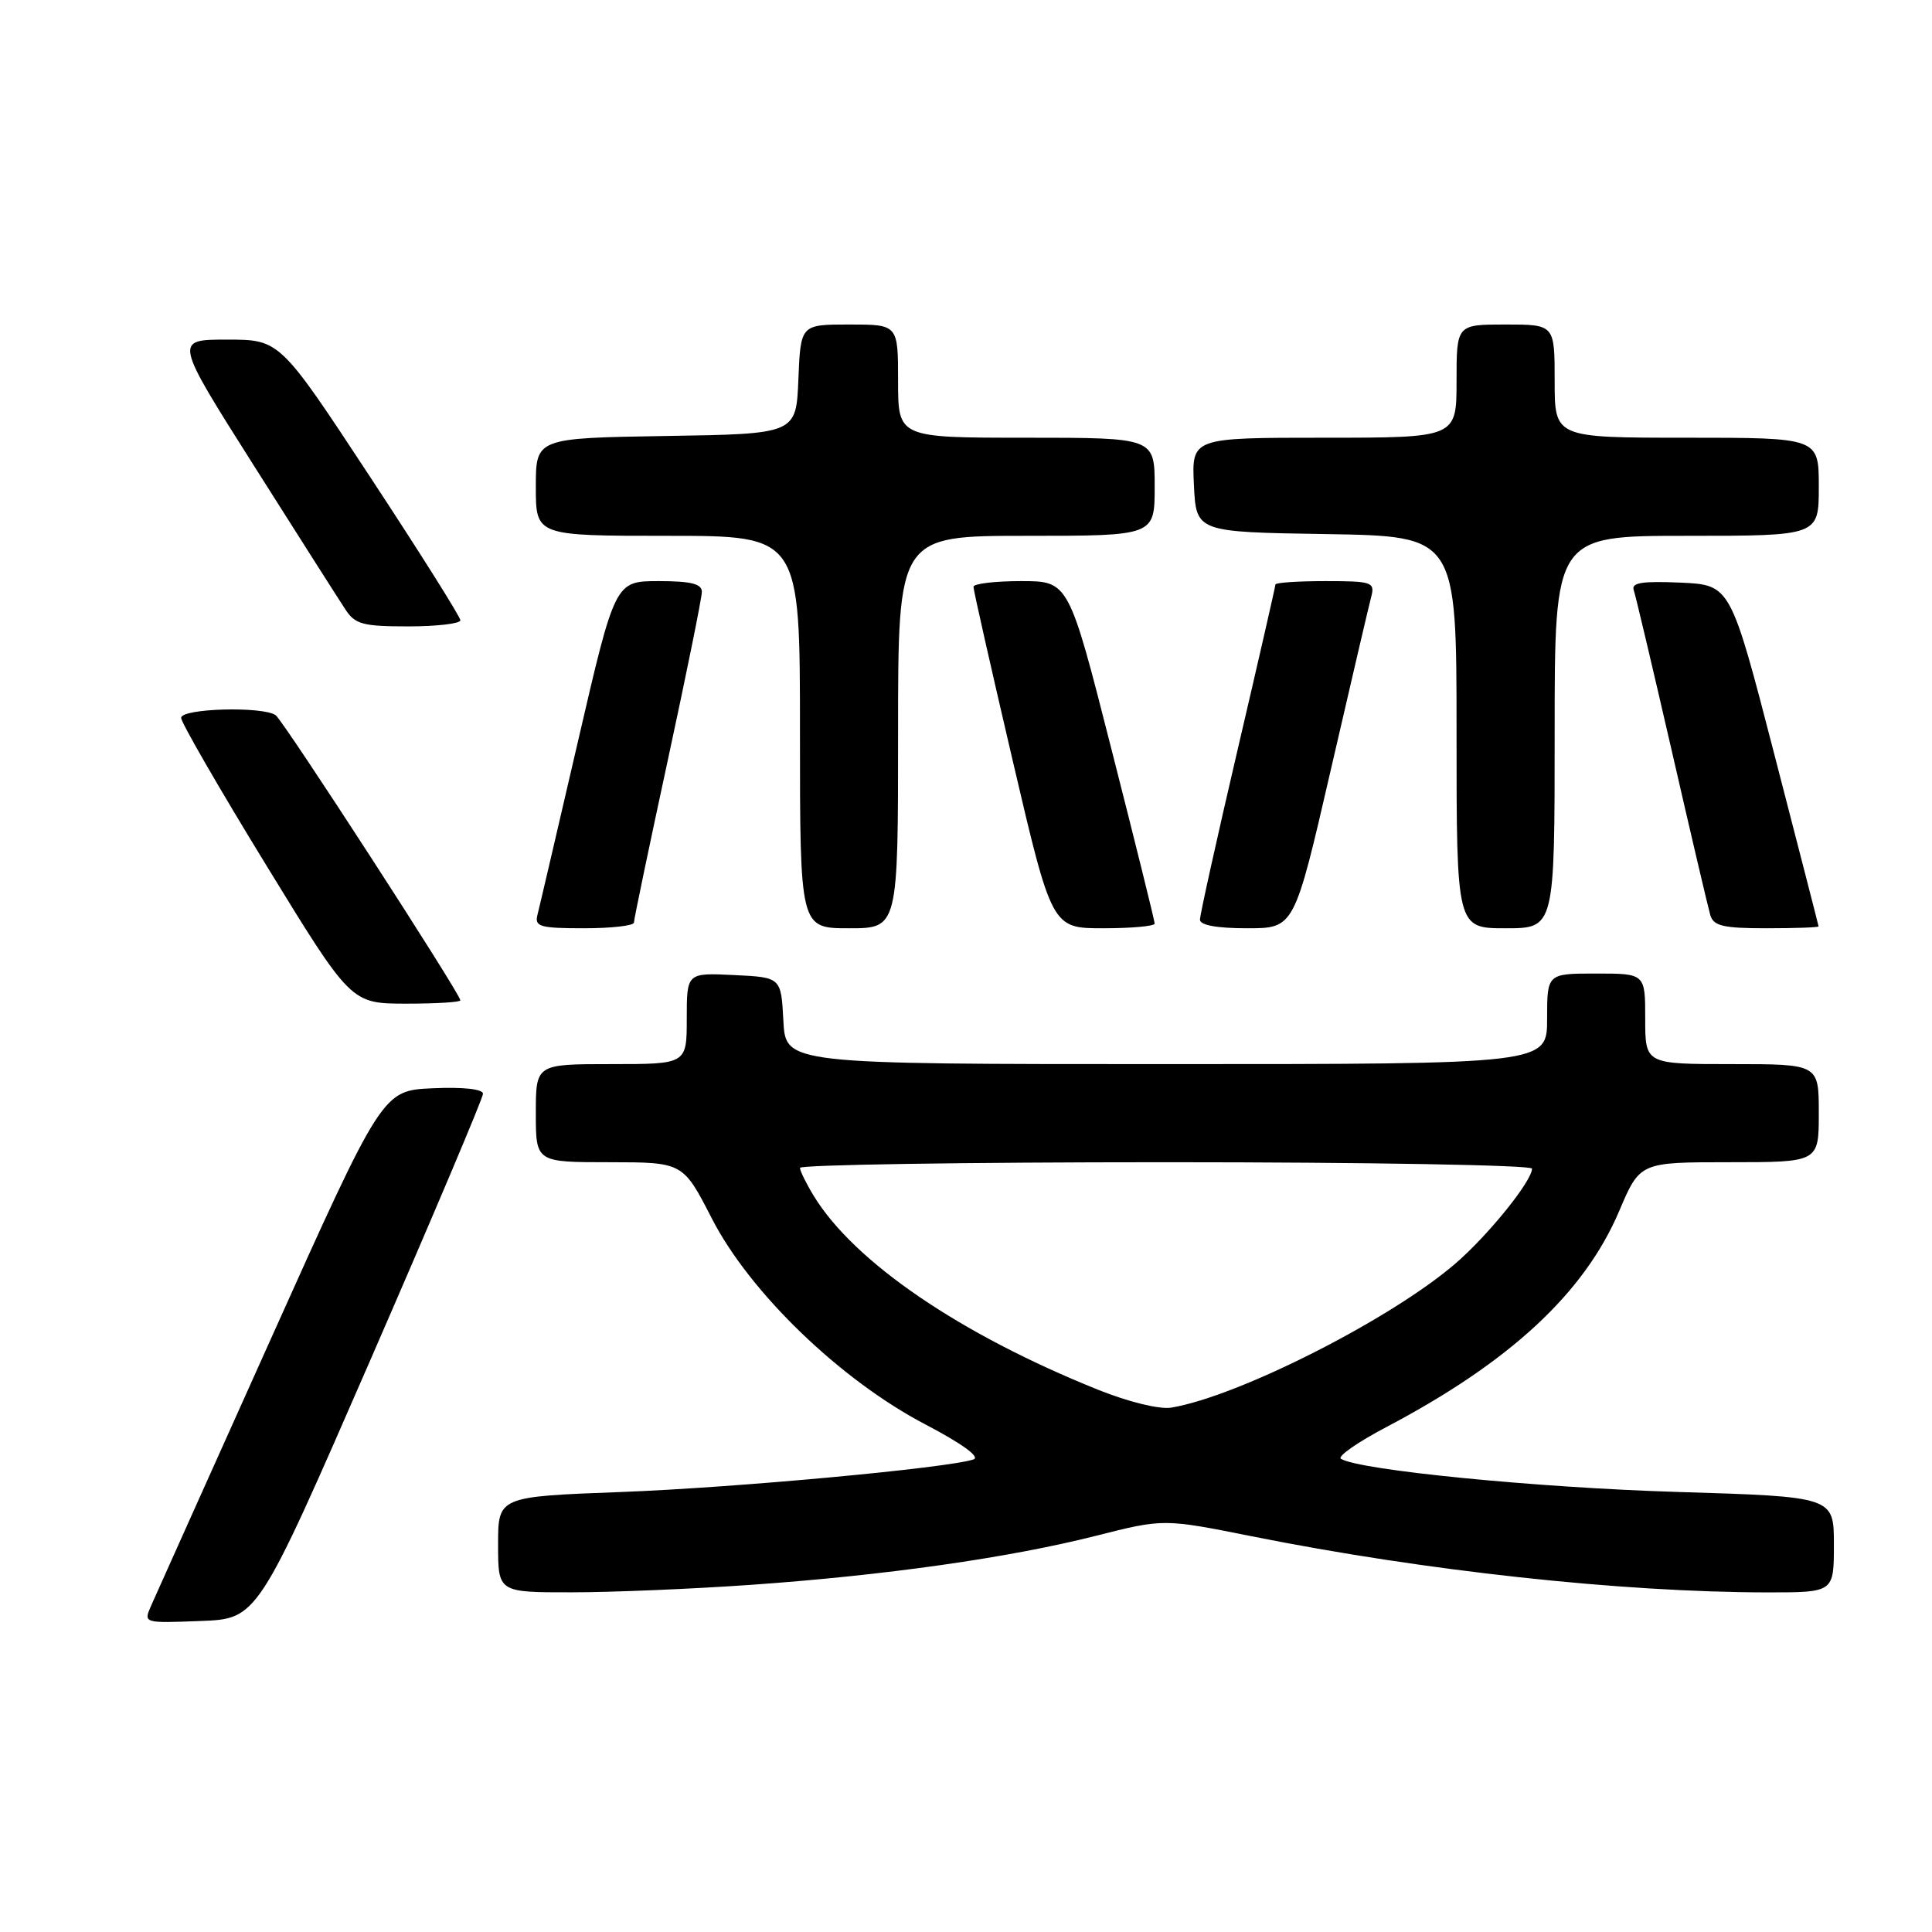 <?xml version="1.0" encoding="UTF-8" standalone="no"?>
<!DOCTYPE svg PUBLIC "-//W3C//DTD SVG 1.1//EN" "http://www.w3.org/Graphics/SVG/1.1/DTD/svg11.dtd" >
<svg xmlns="http://www.w3.org/2000/svg" xmlns:xlink="http://www.w3.org/1999/xlink" version="1.1" viewBox="0 0 256 256">
 <g >
 <path fill="currentColor"
d=" M 49.07 180.22 C 57.28 161.37 64.00 145.49 64.00 144.93 C 64.00 144.31 61.39 144.02 57.34 144.20 C 50.68 144.50 50.68 144.50 35.85 177.50 C 27.69 195.65 20.57 211.53 20.01 212.79 C 19.01 215.08 19.02 215.08 26.57 214.79 C 34.13 214.50 34.13 214.50 49.07 180.22 Z  M 99.50 210.00 C 117.28 208.75 133.70 206.42 145.18 203.51 C 154.18 201.23 154.18 201.23 165.84 203.56 C 188.82 208.16 214.84 210.99 234.25 211.00 C 243.00 211.00 243.00 211.00 243.00 204.66 C 243.00 198.32 243.00 198.32 222.25 197.69 C 203.70 197.13 180.12 194.81 177.68 193.30 C 177.18 192.99 179.88 191.10 183.69 189.10 C 200.09 180.46 209.93 171.34 214.55 160.47 C 217.30 154.00 217.30 154.00 229.15 154.00 C 241.00 154.00 241.00 154.00 241.00 147.50 C 241.00 141.00 241.00 141.00 229.50 141.00 C 218.00 141.00 218.00 141.00 218.00 135.00 C 218.00 129.00 218.00 129.00 211.50 129.00 C 205.00 129.00 205.00 129.00 205.00 135.00 C 205.00 141.00 205.00 141.00 154.55 141.00 C 104.10 141.00 104.10 141.00 103.80 135.25 C 103.50 129.50 103.50 129.50 97.25 129.20 C 91.00 128.90 91.00 128.90 91.00 134.95 C 91.00 141.00 91.00 141.00 81.00 141.00 C 71.00 141.00 71.00 141.00 71.00 147.50 C 71.00 154.00 71.00 154.00 80.75 154.00 C 90.50 154.01 90.50 154.01 94.33 161.47 C 99.38 171.30 111.39 182.88 122.63 188.75 C 127.46 191.28 129.92 193.06 129.00 193.38 C 125.63 194.52 97.46 197.13 82.26 197.70 C 66.00 198.31 66.00 198.31 66.00 204.66 C 66.00 211.00 66.00 211.00 75.75 210.99 C 81.11 210.99 91.80 210.54 99.50 210.00 Z  M 61.00 132.55 C 61.00 131.69 37.56 95.50 36.53 94.77 C 34.84 93.56 24.00 93.86 24.00 95.12 C 24.00 95.73 29.06 104.50 35.25 114.60 C 46.50 132.97 46.50 132.97 53.75 132.99 C 57.74 132.99 61.00 132.80 61.00 132.55 Z  M 84.00 122.24 C 84.00 121.82 86.03 112.11 88.50 100.67 C 90.97 89.22 93.00 79.21 93.00 78.42 C 93.00 77.36 91.56 77.00 87.25 77.00 C 81.50 77.01 81.50 77.01 76.58 98.25 C 73.87 109.94 71.46 120.29 71.21 121.25 C 70.82 122.79 71.58 123.00 77.38 123.00 C 81.02 123.00 84.00 122.66 84.00 122.24 Z  M 119.00 97.00 C 119.00 71.00 119.00 71.00 136.00 71.00 C 153.00 71.00 153.00 71.00 153.00 64.50 C 153.00 58.00 153.00 58.00 136.00 58.00 C 119.00 58.00 119.00 58.00 119.00 50.50 C 119.00 43.00 119.00 43.00 112.54 43.00 C 106.09 43.00 106.09 43.00 105.79 50.25 C 105.50 57.50 105.50 57.50 88.25 57.77 C 71.00 58.05 71.00 58.05 71.00 64.52 C 71.00 71.00 71.00 71.00 88.50 71.00 C 106.00 71.00 106.00 71.00 106.00 97.00 C 106.00 123.00 106.00 123.00 112.50 123.00 C 119.00 123.00 119.00 123.00 119.00 97.00 Z  M 153.00 122.38 C 153.00 122.04 150.44 111.69 147.30 99.38 C 141.61 77.00 141.61 77.00 135.30 77.00 C 131.84 77.00 129.00 77.34 128.99 77.75 C 128.98 78.16 131.32 88.51 134.18 100.75 C 139.38 123.00 139.38 123.00 146.19 123.00 C 149.94 123.00 153.00 122.72 153.00 122.38 Z  M 176.33 102.04 C 178.99 90.52 181.40 80.17 181.70 79.05 C 182.20 77.14 181.79 77.00 175.62 77.00 C 171.98 77.00 169.00 77.20 169.00 77.45 C 169.00 77.69 166.75 87.53 164.00 99.30 C 161.25 111.08 159.00 121.23 159.00 121.86 C 159.00 122.59 161.23 123.00 165.25 123.00 C 171.50 123.00 171.50 123.00 176.33 102.04 Z  M 206.00 97.00 C 206.00 71.00 206.00 71.00 223.50 71.00 C 241.00 71.00 241.00 71.00 241.00 64.50 C 241.00 58.00 241.00 58.00 223.50 58.00 C 206.00 58.00 206.00 58.00 206.00 50.50 C 206.00 43.00 206.00 43.00 199.50 43.00 C 193.00 43.00 193.00 43.00 193.00 50.50 C 193.00 58.00 193.00 58.00 175.45 58.00 C 157.90 58.00 157.90 58.00 158.20 64.25 C 158.50 70.50 158.50 70.50 175.75 70.77 C 193.00 71.05 193.00 71.05 193.00 97.02 C 193.00 123.00 193.00 123.00 199.50 123.00 C 206.00 123.00 206.00 123.00 206.00 97.00 Z  M 240.97 122.75 C 240.96 122.61 238.32 112.38 235.12 100.00 C 229.30 77.50 229.30 77.50 222.66 77.20 C 217.57 76.98 216.13 77.21 216.48 78.20 C 216.73 78.92 218.99 88.50 221.52 99.50 C 224.04 110.50 226.34 120.29 226.62 121.25 C 227.05 122.70 228.33 123.00 234.07 123.00 C 237.88 123.00 240.99 122.89 240.97 122.75 Z  M 61.00 82.19 C 61.00 81.74 55.62 73.19 49.04 63.19 C 37.08 45.00 37.08 45.00 30.07 45.00 C 23.07 45.00 23.07 45.00 33.66 61.73 C 39.49 70.94 44.93 79.49 45.75 80.73 C 47.05 82.73 48.06 83.00 54.12 83.00 C 57.90 83.00 61.00 82.63 61.00 82.19 Z  M 145.50 184.15 C 127.22 176.80 113.24 167.27 107.85 158.50 C 106.84 156.85 106.01 155.16 106.00 154.75 C 106.00 154.34 127.83 154.00 154.50 154.00 C 181.18 154.00 203.00 154.38 203.00 154.85 C 203.00 156.49 197.22 163.65 192.88 167.40 C 184.33 174.79 164.09 185.05 155.18 186.52 C 153.63 186.77 149.54 185.77 145.50 184.15 Z "/>
</g>
</svg>